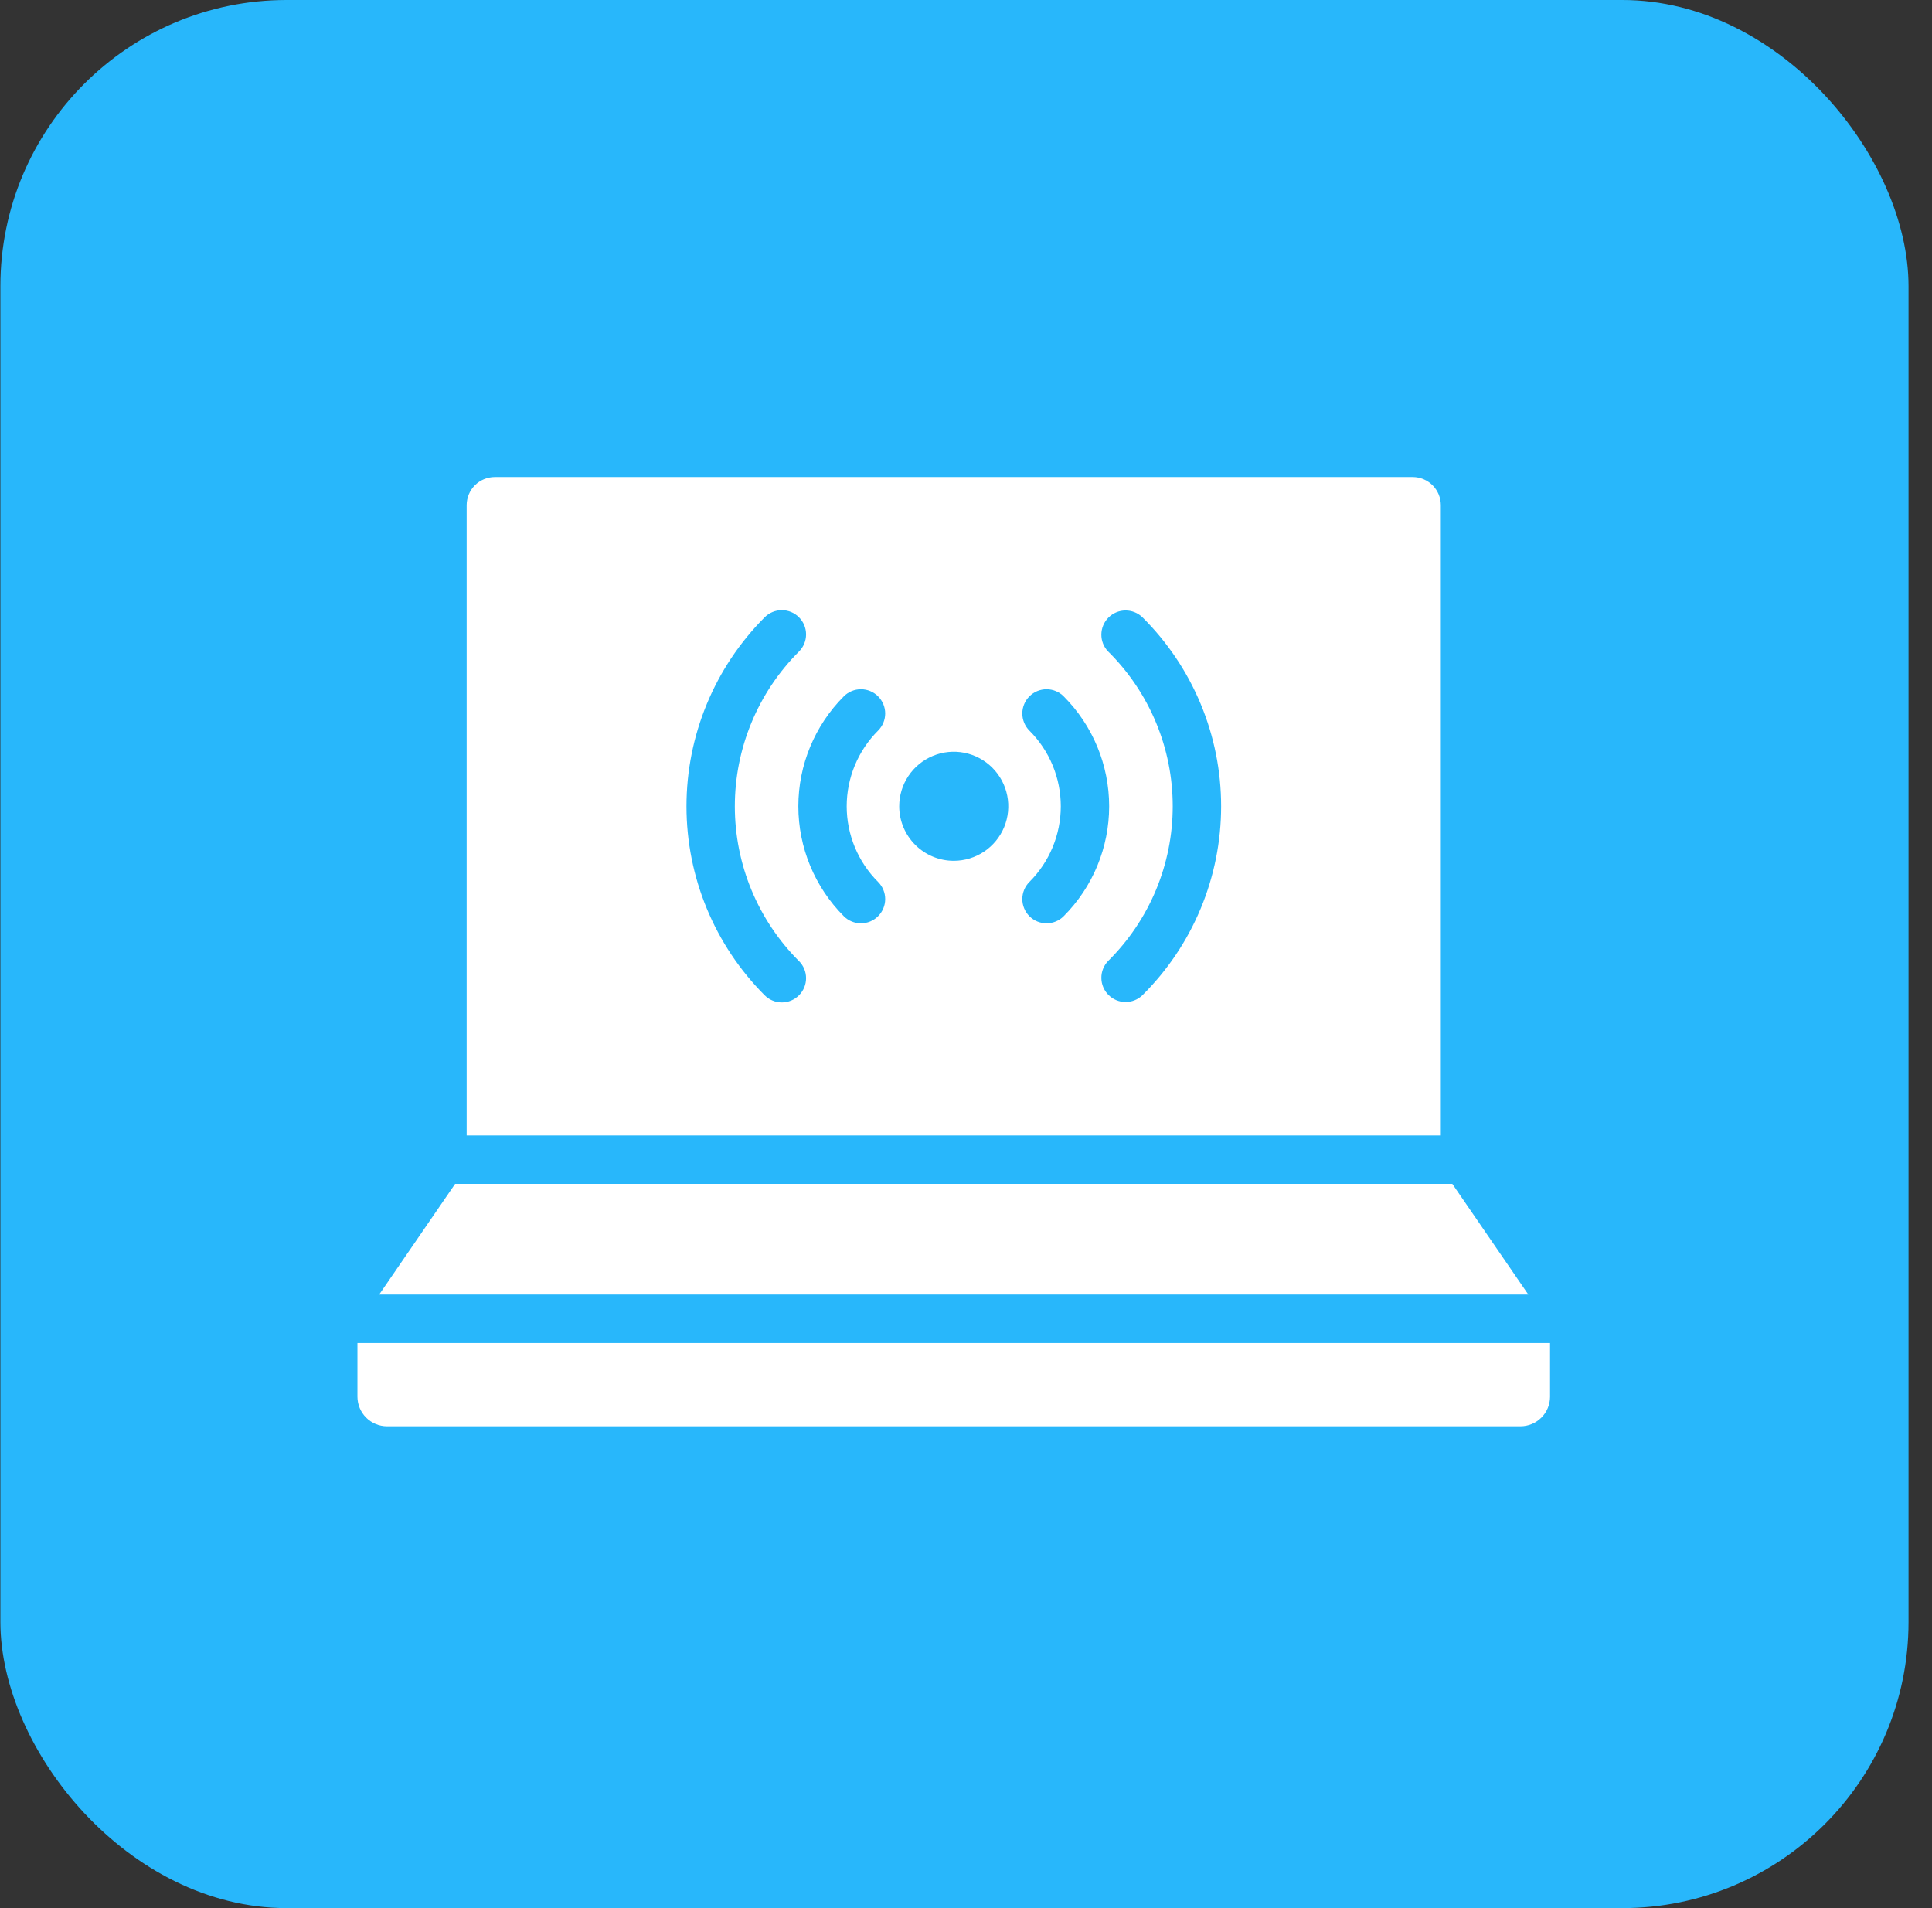 <svg width="81" height="80" viewBox="0 0 81 80" fill="none" xmlns="http://www.w3.org/2000/svg">
<rect x="0" y="0" width="81" height="80" fill="#333333" stroke="none"/>
<rect x="0.016" width="80" height="80" rx="12" fill="#28B7FB"/>
<path fill-rule="evenodd" clip-rule="evenodd" d="M59.236 20H20.739C20.428 20.002 20.13 20.126 19.91 20.346C19.691 20.566 19.567 20.864 19.565 21.175V47.606H60.407V21.175C60.406 20.864 60.282 20.567 60.063 20.347C59.844 20.127 59.547 20.002 59.236 20ZM60.893 49.636H19.082L15.898 54.276H64.075L60.891 49.639L60.893 49.636ZM64.986 56.309H14.986V58.559C14.987 58.887 15.117 59.202 15.349 59.434C15.58 59.667 15.895 59.798 16.223 59.8H63.75C64.078 59.798 64.391 59.667 64.623 59.435C64.855 59.203 64.985 58.889 64.986 58.562V56.312V56.309ZM43.158 30.632C42.968 30.441 42.861 30.183 42.861 29.913C42.861 29.644 42.968 29.386 43.158 29.195C43.349 29.004 43.607 28.897 43.877 28.897C44.146 28.897 44.405 29.004 44.595 29.195C45.816 30.418 46.502 32.076 46.502 33.804C46.502 35.532 45.816 37.19 44.595 38.413C44.405 38.604 44.146 38.711 43.877 38.711C43.607 38.711 43.349 38.604 43.158 38.413C42.968 38.222 42.861 37.964 42.861 37.694C42.861 37.425 42.968 37.167 43.158 36.976C43.575 36.56 43.906 36.065 44.132 35.521C44.358 34.977 44.474 34.393 44.474 33.804C44.474 33.215 44.358 32.631 44.132 32.087C43.906 31.543 43.575 31.048 43.158 30.632ZM36.814 36.976C37.005 37.167 37.112 37.425 37.112 37.694C37.112 37.964 37.005 38.222 36.814 38.413C36.624 38.604 36.365 38.711 36.096 38.711C35.826 38.711 35.568 38.604 35.377 38.413C34.157 37.19 33.471 35.532 33.471 33.804C33.471 32.076 34.157 30.418 35.377 29.195C35.568 29.004 35.826 28.897 36.096 28.897C36.365 28.897 36.624 29.004 36.814 29.195C37.005 29.386 37.112 29.644 37.112 29.913C37.112 30.183 37.005 30.441 36.814 30.632C36.397 31.048 36.066 31.543 35.84 32.087C35.615 32.631 35.498 33.215 35.498 33.804C35.498 34.393 35.615 34.977 35.84 35.521C36.066 36.065 36.397 36.56 36.814 36.976ZM46.458 27.315C46.274 27.123 46.172 26.867 46.175 26.601C46.178 26.335 46.284 26.08 46.473 25.892C46.661 25.704 46.915 25.597 47.181 25.595C47.447 25.592 47.703 25.694 47.895 25.878C48.941 26.916 49.771 28.15 50.338 29.511C50.904 30.871 51.196 32.33 51.196 33.803C51.196 35.276 50.904 36.735 50.338 38.095C49.771 39.456 48.941 40.69 47.895 41.728C47.703 41.912 47.447 42.014 47.181 42.011C46.915 42.009 46.661 41.902 46.473 41.714C46.284 41.526 46.178 41.271 46.175 41.005C46.172 40.739 46.274 40.483 46.458 40.291C47.316 39.442 47.998 38.432 48.463 37.318C48.928 36.204 49.167 35.009 49.167 33.802C49.167 32.595 48.928 31.4 48.463 30.286C47.998 29.172 47.316 28.162 46.458 27.313V27.315ZM33.497 40.293C33.688 40.484 33.795 40.742 33.795 41.011C33.795 41.281 33.688 41.539 33.497 41.73C33.307 41.921 33.048 42.028 32.779 42.028C32.509 42.028 32.251 41.921 32.06 41.73C29.96 39.627 28.781 36.777 28.781 33.805C28.781 30.833 29.96 27.983 32.06 25.88C32.251 25.689 32.509 25.582 32.779 25.582C33.048 25.582 33.307 25.689 33.497 25.88C33.688 26.071 33.795 26.329 33.795 26.599C33.795 26.868 33.688 27.126 33.497 27.317C32.645 28.169 31.968 29.18 31.507 30.294C31.045 31.407 30.808 32.601 30.808 33.806C30.808 35.011 31.045 36.205 31.507 37.318C31.968 38.432 32.645 39.443 33.497 40.295V40.293ZM37.7 33.804C37.7 33.352 37.834 32.91 38.085 32.534C38.336 32.158 38.694 31.865 39.111 31.692C39.529 31.518 39.989 31.473 40.432 31.561C40.876 31.65 41.283 31.867 41.603 32.187C41.923 32.507 42.141 32.914 42.229 33.358C42.317 33.801 42.272 34.261 42.099 34.679C41.926 35.097 41.633 35.454 41.257 35.705C40.881 35.956 40.439 36.09 39.986 36.09C39.38 36.09 38.799 35.849 38.37 35.42C37.942 34.991 37.7 34.41 37.7 33.804Z" fill="white"/>
</svg>
